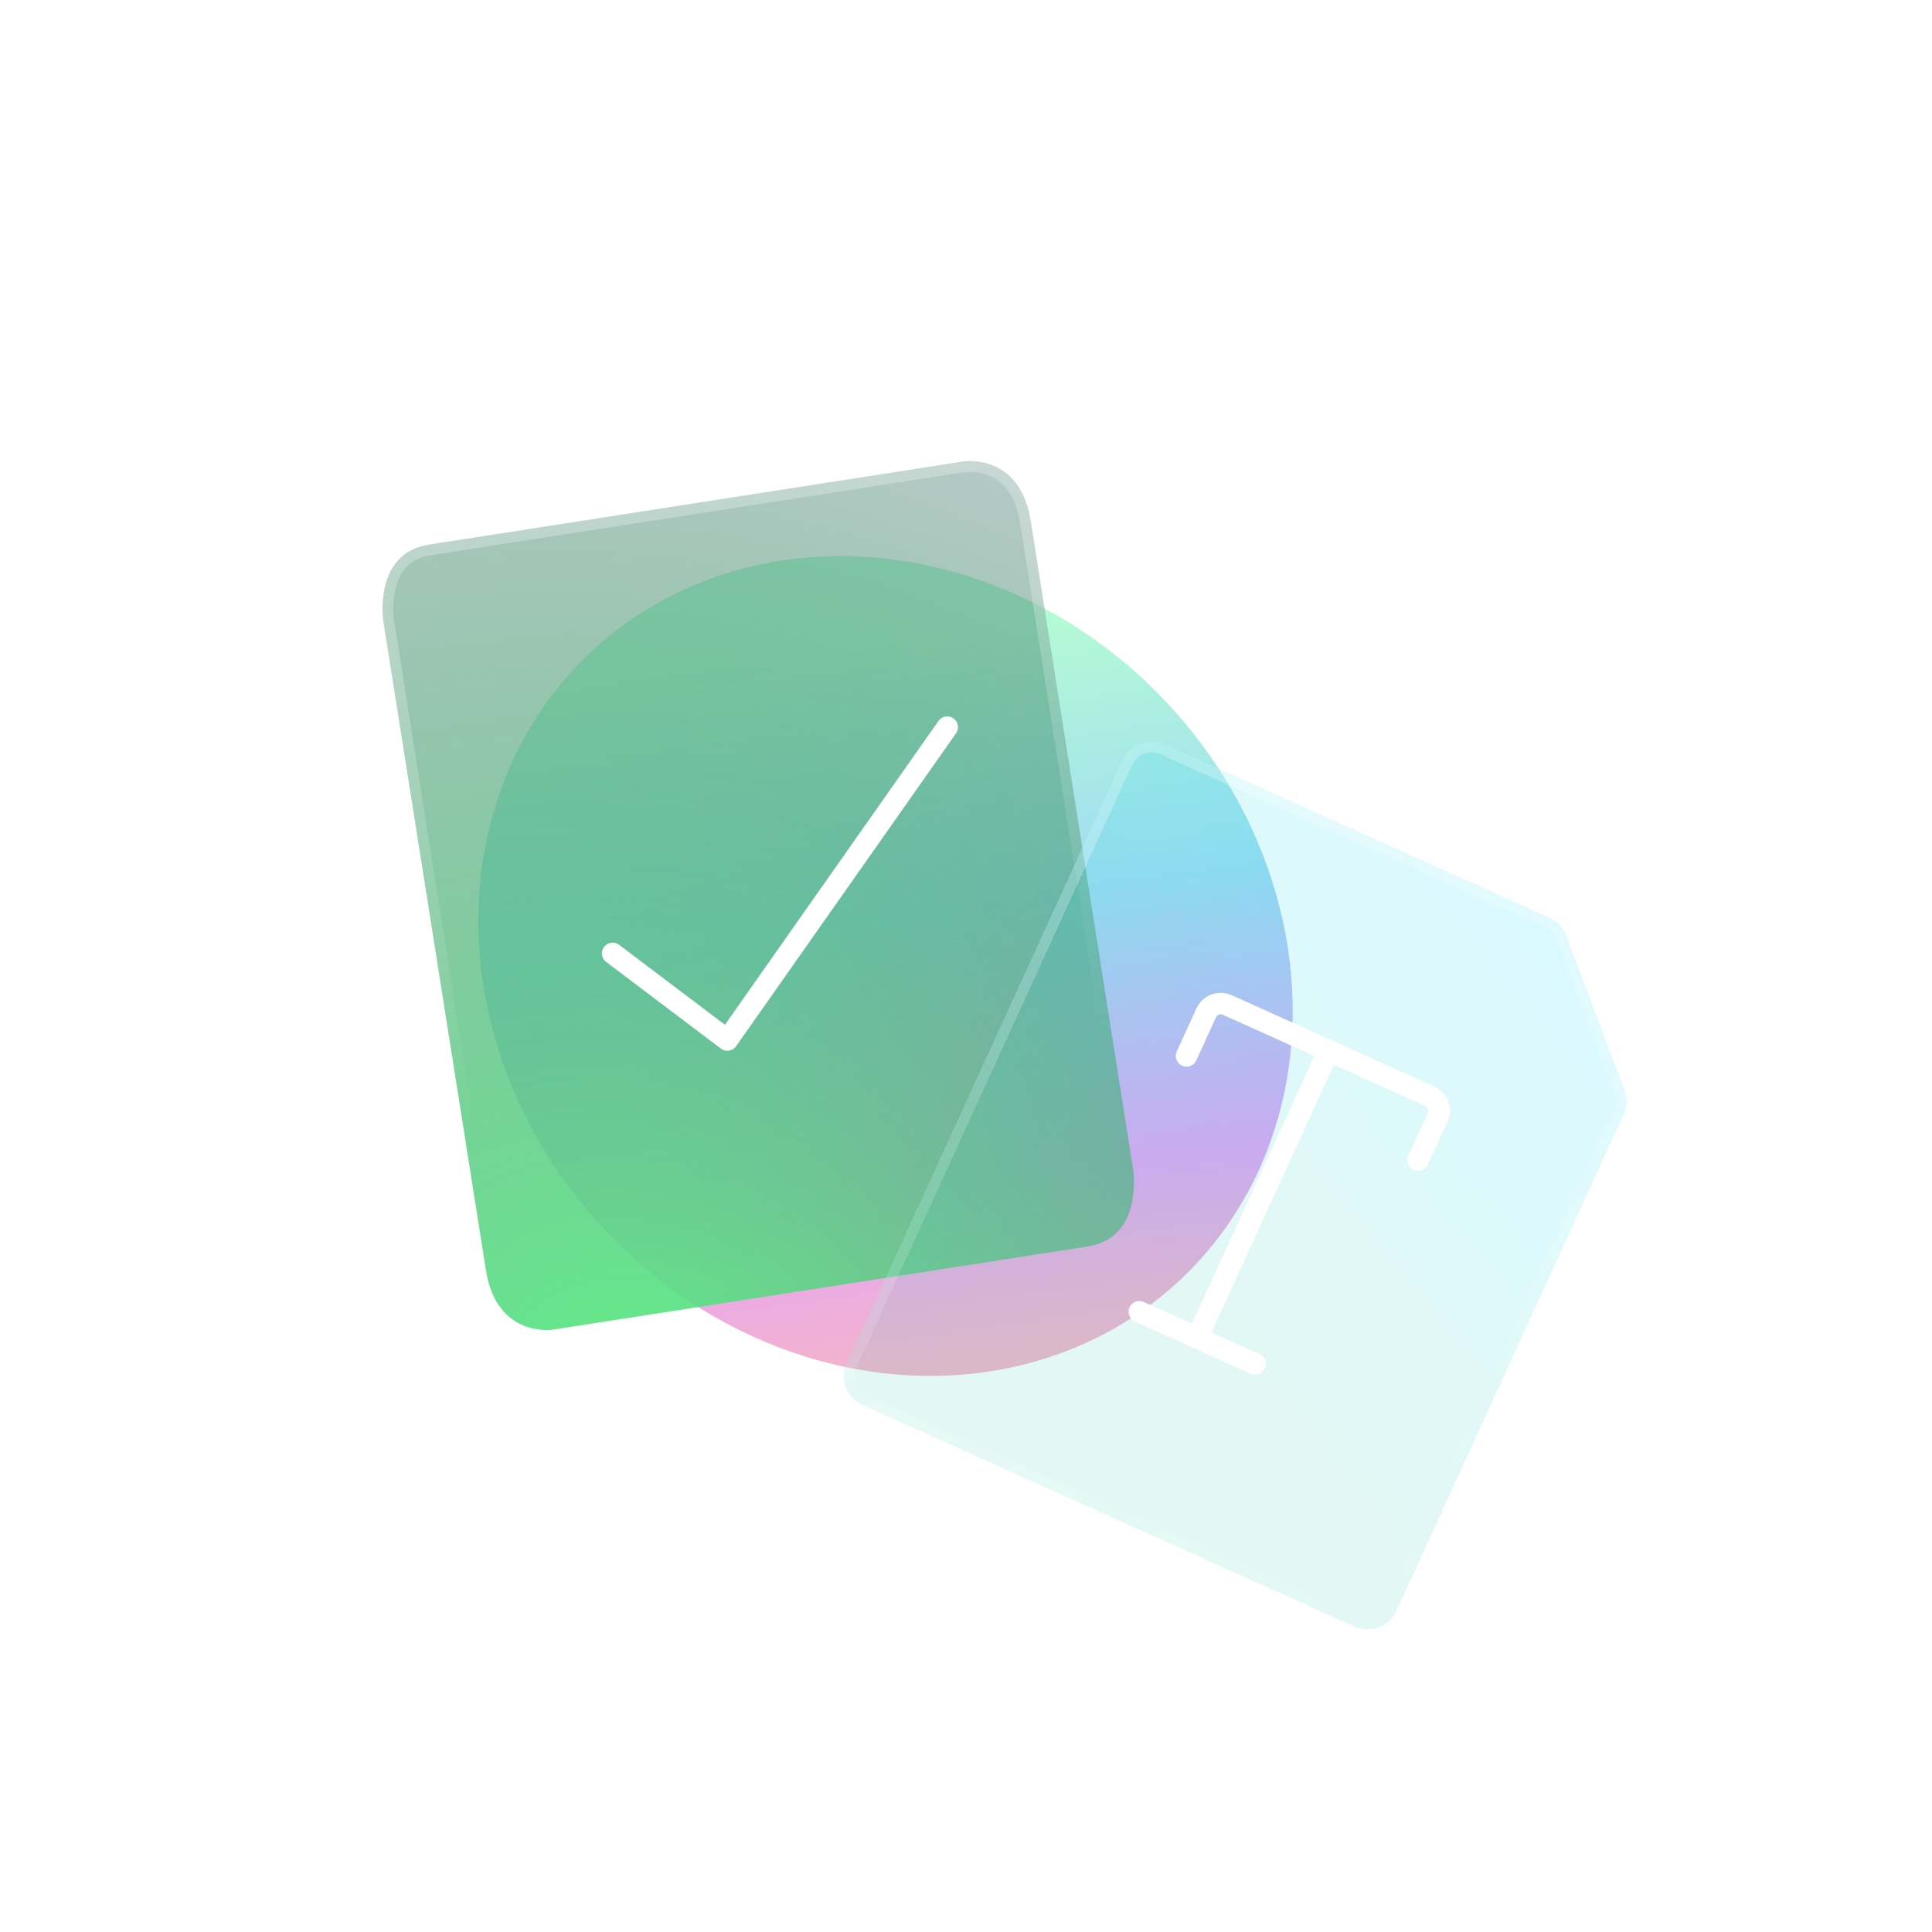 <svg
      width="180"
      height="180"
      viewBox="0 0 180 180"
      fill="none"
      xmlns="http://www.w3.org/2000/svg"
    >
      <g clip-path="url(#clip0_14620_6785)">
        <g filter="url(#filter0_f_14620_6785)">
          <ellipse
            cx="82.5"
            cy="90.001"
            rx="40.113"
            ry="35.904"
            transform="rotate(-133.278 82.5 90.001)"
            fill="url(#paint0_linear_14620_6785)"
            fill-opacity="0.5"
          />
        </g>
        <g filter="url(#filter1_b_14620_6785)">
          <path
            d="M39.962 50.743L89.778 42.991C89.778 42.991 95.022 42.175 96.027 48.535L105.574 108.955C105.574 108.955 106.579 115.314 101.335 116.13L51.52 123.882C51.52 123.882 51.52 123.882 51.52 123.882C51.52 123.882 46.276 124.698 45.271 118.338L35.724 57.919C35.724 57.919 35.724 57.919 35.724 57.919C35.724 57.919 34.719 51.559 39.962 50.743Z"
            fill="url(#paint1_radial_14620_6785)"
          />
          <path
            d="M105.08 109.031L105.08 109.033L105.082 109.043C105.083 109.048 105.084 109.054 105.085 109.062C105.086 109.07 105.087 109.079 105.088 109.089C105.094 109.131 105.101 109.195 105.109 109.277C105.126 109.442 105.143 109.68 105.149 109.97C105.161 110.552 105.124 111.327 104.935 112.119C104.745 112.912 104.409 113.699 103.839 114.329C103.275 114.952 102.46 115.449 101.257 115.637L51.443 123.388L51.442 123.388L51.442 123.388C51.442 123.388 51.442 123.388 51.441 123.388L51.436 123.389C51.433 123.389 51.429 123.389 51.425 123.39C51.419 123.391 51.411 123.392 51.402 123.393C51.371 123.396 51.322 123.401 51.257 123.406C51.128 123.414 50.938 123.421 50.706 123.41C50.239 123.389 49.613 123.3 48.962 123.033C47.694 122.511 46.241 121.276 45.765 118.261L36.218 57.842L36.218 57.842C36.218 57.842 36.218 57.842 36.218 57.842L36.218 57.84L36.216 57.83C36.215 57.82 36.212 57.805 36.21 57.784C36.204 57.742 36.197 57.678 36.188 57.596C36.172 57.431 36.154 57.193 36.149 56.903C36.137 56.321 36.174 55.546 36.363 54.754C36.553 53.961 36.889 53.174 37.459 52.544C38.023 51.921 38.838 51.424 40.041 51.236L89.855 43.485L89.856 43.485L89.862 43.484C89.869 43.484 89.88 43.482 89.896 43.48C89.927 43.477 89.976 43.472 90.041 43.467C90.17 43.459 90.36 43.452 90.592 43.463C91.058 43.484 91.685 43.573 92.337 43.84C93.604 44.362 95.057 45.597 95.533 48.612L105.08 109.031ZM105.08 109.031C105.08 109.031 105.08 109.031 105.574 108.955L105.08 109.031Z"
            stroke="url(#paint2_linear_14620_6785)"
            stroke-linecap="round"
            stroke-linejoin="round"
          />
        </g>
        <path
          d="M57.078 88.824L67.764 96.897L88.254 67.746"
          stroke="white"
          stroke-width="2"
          stroke-linecap="round"
          stroke-linejoin="round"
        />
        <g clip-path="url(#clip1_14620_6785)">
          <g filter="url(#filter2_bd_14620_6785)">
            <path
              d="M152.352 100.558C152.628 101.288 152.601 102.096 152.276 102.806L131.109 149.076C130.784 149.785 130.189 150.338 129.454 150.612C128.718 150.886 127.904 150.859 127.189 150.537L81.351 129.888C80.636 129.565 80.079 128.975 79.803 128.245C79.527 127.515 79.554 126.707 79.879 125.997L105.584 69.808C105.908 69.099 106.504 68.546 107.239 68.272C107.974 67.998 108.789 68.025 109.504 68.347L145.346 84.494C146.061 84.816 146.618 85.407 146.894 86.137L152.352 100.558Z"
              fill="url(#paint3_linear_14620_6785)"
              fill-opacity="0.15"
              shape-rendering="crispEdges"
            />
            <path
              d="M151.883 100.736L151.883 100.736C152.112 101.341 152.089 102.012 151.821 102.6C151.821 102.6 151.821 102.6 151.821 102.6L130.653 148.87C130.384 149.459 129.89 149.917 129.28 150.145C128.669 150.372 127.992 150.35 127.397 150.082L81.559 129.433C80.964 129.165 80.501 128.673 80.272 128.068C80.043 127.462 80.065 126.791 80.334 126.203L106.039 70.014C106.309 69.425 106.802 68.967 107.413 68.739C108.024 68.512 108.701 68.534 109.296 68.802L145.138 84.949C145.138 84.949 145.138 84.949 145.138 84.949C145.733 85.217 146.196 85.708 146.425 86.314L146.425 86.314L151.883 100.736Z"
              stroke="url(#paint4_linear_14620_6785)"
              stroke-linecap="round"
              stroke-linejoin="round"
              shape-rendering="crispEdges"
            />
          </g>
          <path
            d="M110.547 98.377L112.383 94.363C112.545 94.008 112.843 93.732 113.211 93.595C113.578 93.458 113.986 93.472 114.343 93.633L133.218 102.135C133.575 102.296 133.854 102.592 133.992 102.957C134.13 103.321 134.116 103.726 133.954 104.08L132.118 108.094"
            stroke="white"
            stroke-width="2"
            stroke-linecap="round"
            stroke-linejoin="round"
          />
          <path
            d="M123.781 97.883L111.541 124.639"
            stroke="white"
            stroke-width="2"
            stroke-linecap="round"
            stroke-linejoin="round"
          />
          <path
            d="M106.146 122.213L116.932 127.072"
            stroke="white"
            stroke-width="2"
            stroke-linecap="round"
            stroke-linejoin="round"
          />
        </g>
      </g>
      <defs>
        <filter
          id="filter0_f_14620_6785"
          x="23.56"
          y="30.807"
          width="117.881"
          height="118.389"
          filterUnits="userSpaceOnUse"
          color-interpolation-filters="sRGB"
        >
          <feFlood flood-opacity="0" result="BackgroundImageFix" />
          <feBlend
            mode="normal"
            in="SourceGraphic"
            in2="BackgroundImageFix"
            result="shape"
          />
          <feGaussianBlur
            stdDeviation="10.5"
            result="effect1_foregroundBlur_14620_6785"
          />
        </filter>
        <filter
          id="filter1_b_14620_6785"
          x="31.646"
          y="38.957"
          width="78.005"
          height="88.959"
          filterUnits="userSpaceOnUse"
          color-interpolation-filters="sRGB"
        >
          <feFlood flood-opacity="0" result="BackgroundImageFix" />
          <feGaussianBlur in="BackgroundImageFix" stdDeviation="2" />
          <feComposite
            in2="SourceAlpha"
            operator="in"
            result="effect1_backgroundBlur_14620_6785"
          />
          <feBlend
            mode="normal"
            in="SourceGraphic"
            in2="effect1_backgroundBlur_14620_6785"
            result="shape"
          />
        </filter>
        <filter
          id="filter2_bd_14620_6785"
          x="72.613"
          y="61.084"
          width="86.928"
          height="96.715"
          filterUnits="userSpaceOnUse"
          color-interpolation-filters="sRGB"
        >
          <feFlood flood-opacity="0" result="BackgroundImageFix" />
          <feGaussianBlur in="BackgroundImageFix" stdDeviation="3.5" />
          <feComposite
            in2="SourceAlpha"
            operator="in"
            result="effect1_backgroundBlur_14620_6785"
          />
          <feColorMatrix
            in="SourceAlpha"
            type="matrix"
            values="0 0 0 0 0 0 0 0 0 0 0 0 0 0 0 0 0 0 127 0"
            result="hardAlpha"
          />
          <feOffset dx="-1" dy="1" />
          <feGaussianBlur stdDeviation="2" />
          <feComposite in2="hardAlpha" operator="out" />
          <feColorMatrix
            type="matrix"
            values="0 0 0 0 0 0 0 0 0 0 0 0 0 0 0 0 0 0 0.25 0"
          />
          <feBlend
            mode="normal"
            in2="effect1_backgroundBlur_14620_6785"
            result="effect2_dropShadow_14620_6785"
          />
          <feBlend
            mode="normal"
            in="SourceGraphic"
            in2="effect2_dropShadow_14620_6785"
            result="shape"
          />
        </filter>
        <linearGradient
          id="paint0_linear_14620_6785"
          x1="-47.367"
          y1="-10.009"
          x2="110.059"
          y2="102.115"
          gradientUnits="userSpaceOnUse"
        >
          <stop stop-color="#986127" />
          <stop offset="0.093" stop-color="#6C3730" />
          <stop offset="0.195" stop-color="#37417C" />
          <stop offset="0.291" stop-color="#1E7AC4" />
          <stop offset="0.402" stop-color="#C0D3BA" />
          <stop offset="0.503" stop-color="#EEBB5A" />
          <stop offset="0.616" stop-color="#FA7573" />
          <stop offset="0.74" stop-color="#C84BF0" />
          <stop offset="0.87" stop-color="#40B8EC" />
          <stop offset="1" stop-color="#68F5AD" />
        </linearGradient>
        <radialGradient
          id="paint1_radial_14620_6785"
          cx="0"
          cy="0"
          r="1"
          gradientUnits="userSpaceOnUse"
          gradientTransform="translate(59.926 132.37) rotate(-64.541) scale(108.531 120.838)"
        >
          <stop stop-color="#5FF088" />
          <stop offset="1" stop-color="#376262" stop-opacity="0.29" />
        </radialGradient>
        <linearGradient
          id="paint2_linear_14620_6785"
          x1="66.315"
          y1="56.009"
          x2="78.735"
          y2="135.827"
          gradientUnits="userSpaceOnUse"
        >
          <stop stop-color="white" stop-opacity="0.26" />
          <stop offset="0.558" stop-color="white" stop-opacity="0" />
        </linearGradient>
        <linearGradient
          id="paint3_linear_14620_6785"
          x1="147.573"
          y1="83.735"
          x2="104.907"
          y2="119.496"
          gradientUnits="userSpaceOnUse"
        >
          <stop stop-color="#04D4FF" />
          <stop offset="1" stop-color="#46D0B4" />
        </linearGradient>
        <linearGradient
          id="paint4_linear_14620_6785"
          x1="103.292"
          y1="75.127"
          x2="127.104"
          y2="151.856"
          gradientUnits="userSpaceOnUse"
        >
          <stop stop-color="white" stop-opacity="0.26" />
          <stop offset="1" stop-color="white" stop-opacity="0" />
        </linearGradient>
        <clipPath id="clip0_14620_6785">
          <rect width="180" height="180" fill="white" />
        </clipPath>
        <clipPath id="clip1_14620_6785">
          <rect
            width="70.975"
            height="70.616"
            fill="white"
            transform="matrix(0.912 0.411 -0.416 0.909 100.679 62.758)"
          />
        </clipPath>
      </defs>
    </svg>